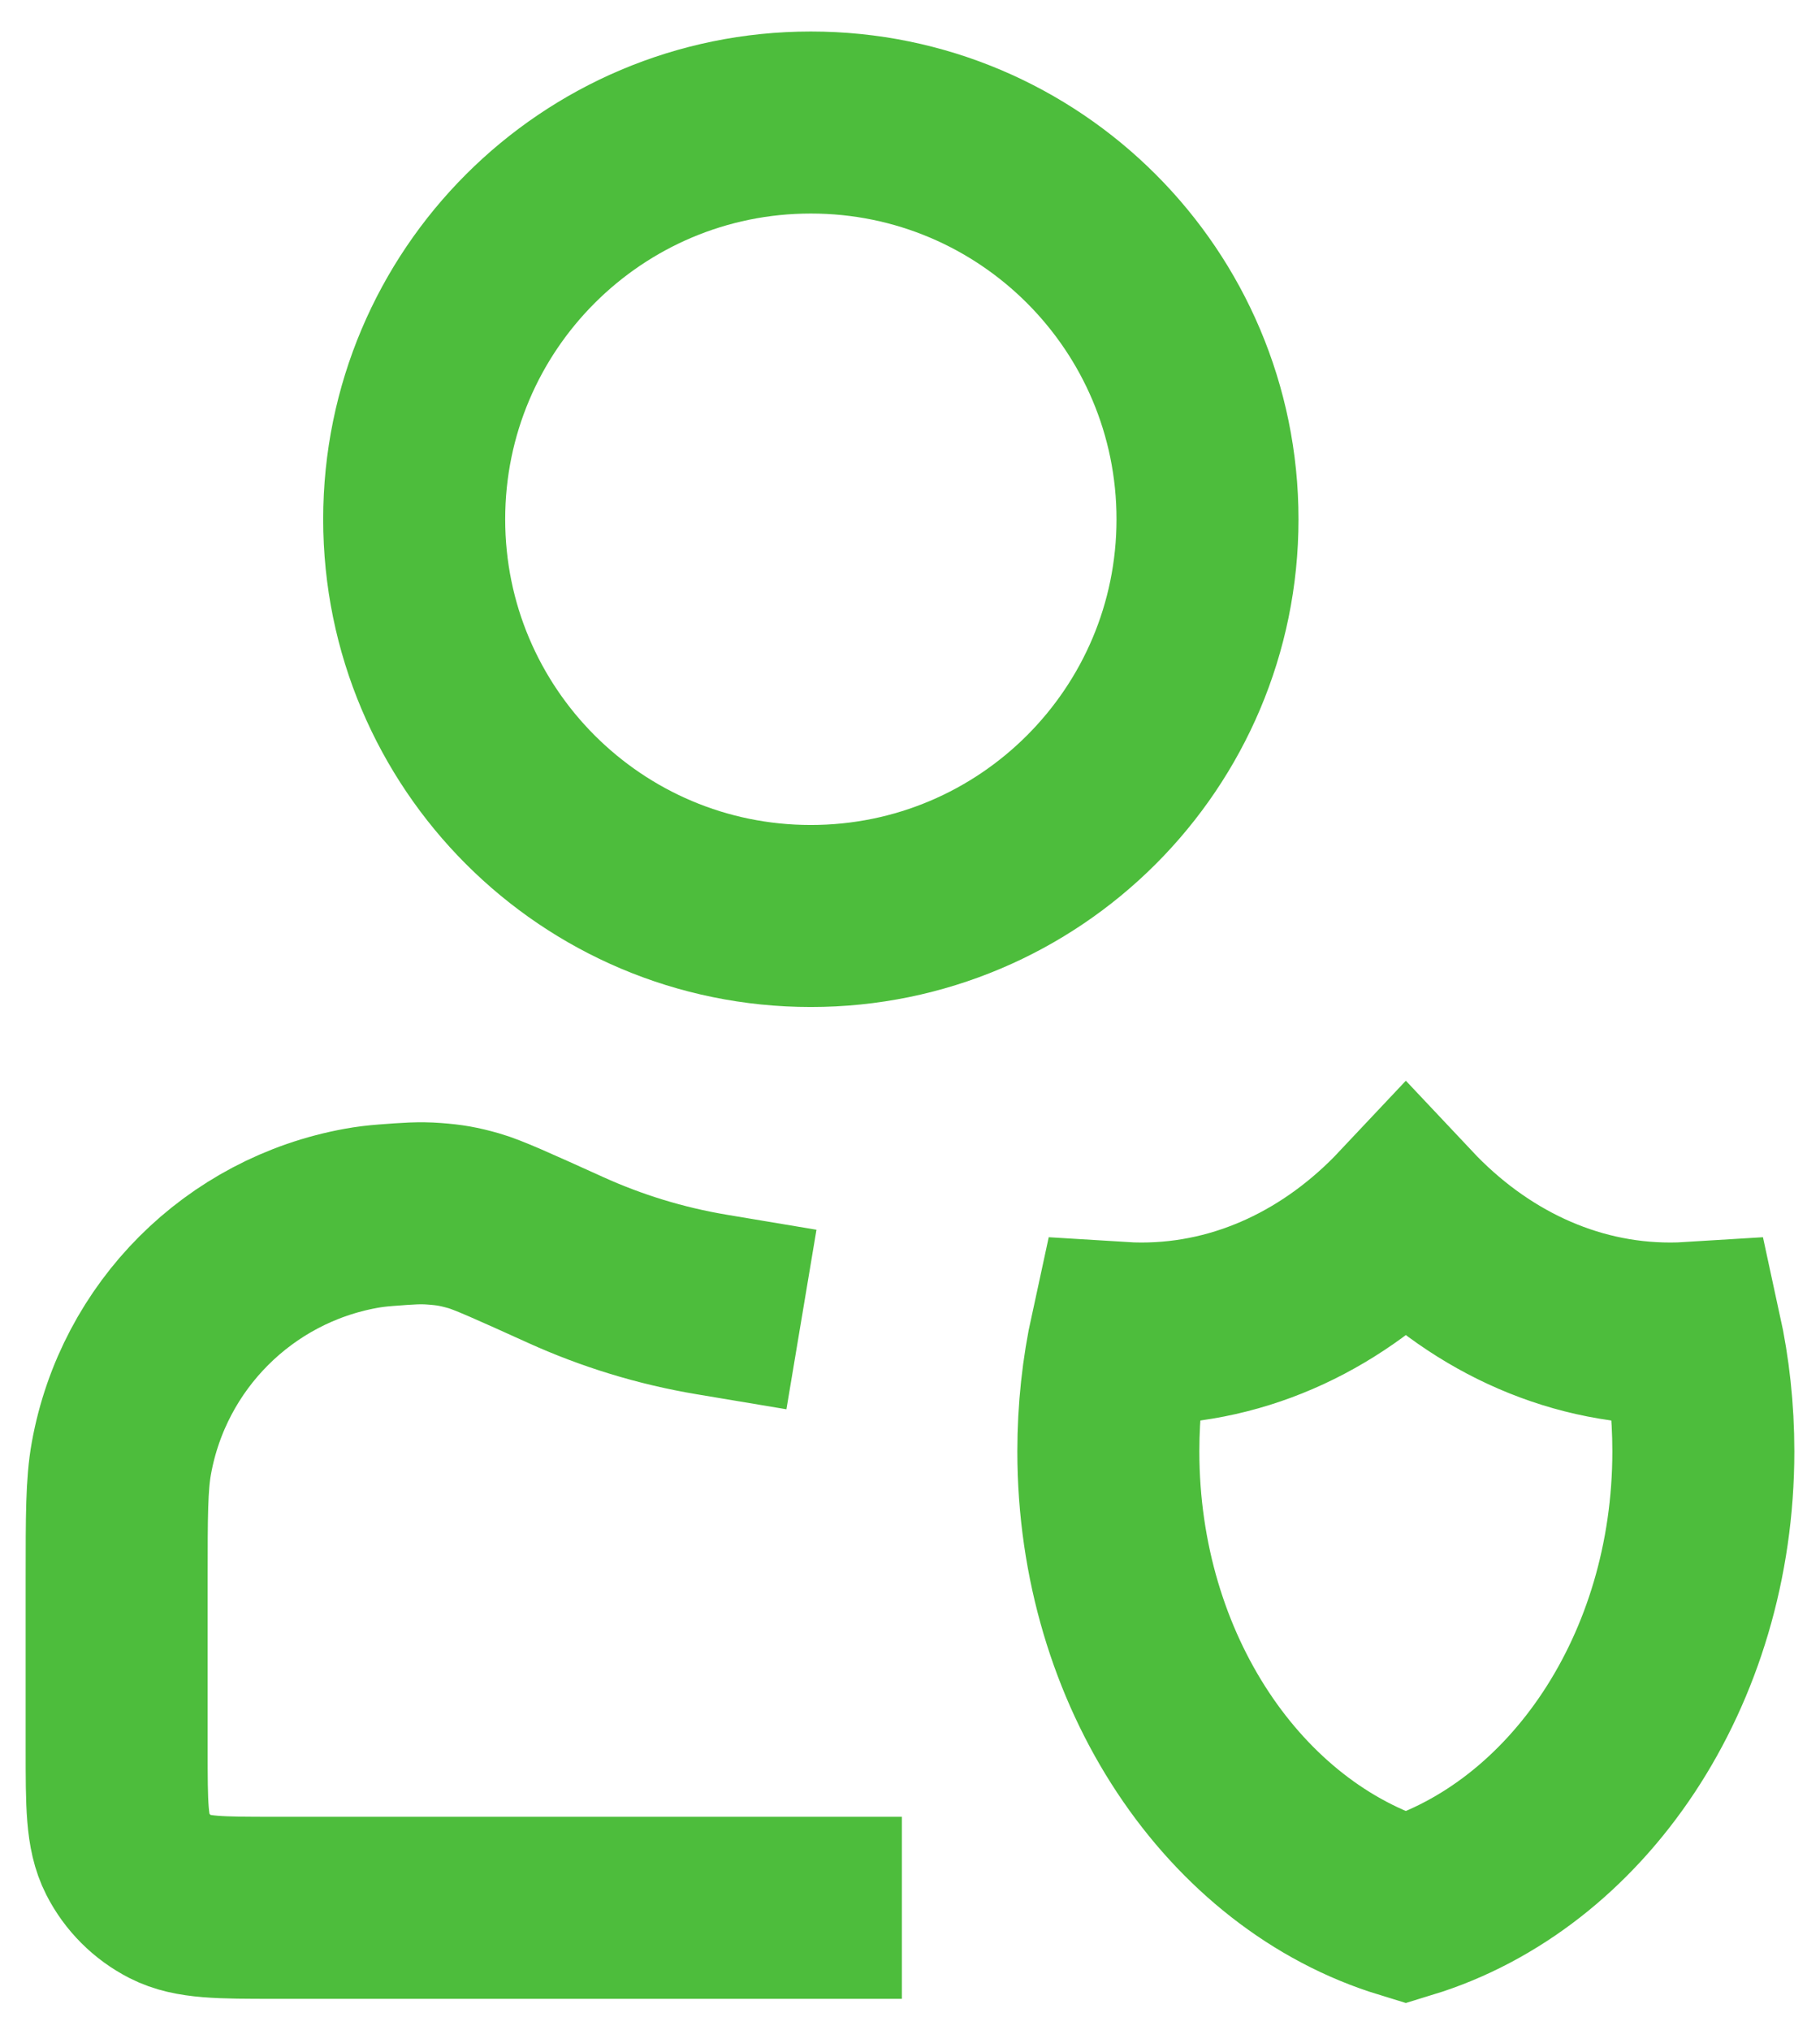 <svg width="52" height="58" viewBox="0 0 52 58" fill="none" xmlns="http://www.w3.org/2000/svg">
<path d="M23.167 54.5H7.867C6.28 54.5 5.487 54.5 4.881 54.191C4.347 53.919 3.914 53.486 3.642 52.953C3.333 52.347 3.333 51.554 3.333 49.967V45.105C3.333 43.304 3.333 42.403 3.469 41.653C4.101 38.164 6.831 35.434 10.319 34.803C10.537 34.763 10.767 34.735 11.028 34.715C11.666 34.667 11.985 34.642 12.41 34.674C12.853 34.707 13.101 34.751 13.528 34.871C13.939 34.987 14.679 35.323 16.16 35.993C17.471 36.587 18.87 37.02 20.334 37.265M48.306 38.077C48.113 38.089 47.918 38.095 47.722 38.095C44.82 38.095 42.172 36.798 40.167 34.667C38.162 36.798 35.514 38.095 32.611 38.095C32.416 38.095 32.221 38.089 32.028 38.077C31.792 39.158 31.667 40.292 31.667 41.461C31.667 47.734 35.279 53.005 40.167 54.5C45.055 53.005 48.667 47.734 48.667 41.461C48.667 40.292 48.542 39.158 48.306 38.077ZM34.5 14.833C34.5 21.093 29.426 26.167 23.167 26.167C16.908 26.167 11.834 21.093 11.834 14.833C11.834 8.574 16.908 3.5 23.167 3.5C29.426 3.5 34.5 8.574 34.5 14.833Z" stroke="#4DBD3C" stroke-width="5.2" stroke-linecap="square"/>
</svg>
